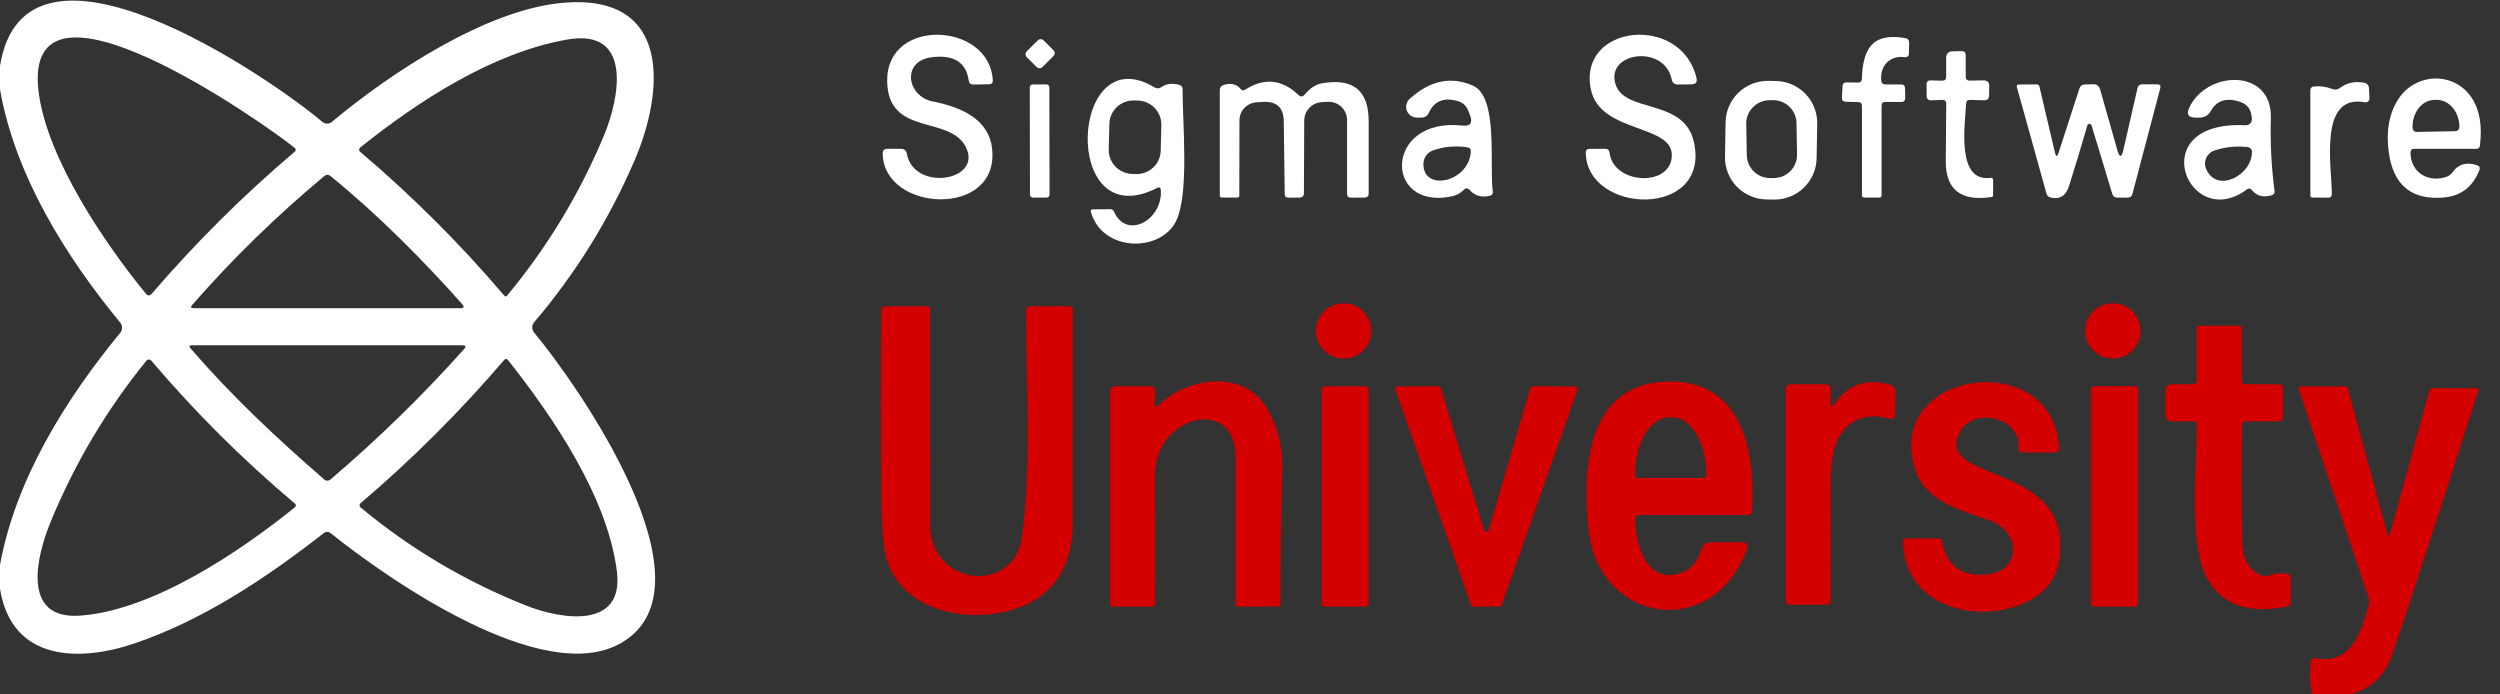 <svg width="108" height="30" viewBox="0 0 108 30" fill="none" xmlns="http://www.w3.org/2000/svg">
<rect x="0" y="0" width="108" height="30" fill="#333333" stroke="none"/>
<g clip-path="url(#clip0_923_779)">
<path d="M0 25.436V24.411C0.67 20.707 2.842 17.238 5.197 14.373C5.247 14.312 5.274 14.236 5.274 14.157C5.274 14.079 5.247 14.002 5.197 13.941C2.842 11.083 0.653 7.581 0 3.863V2.848C1.083 -3.904 11.645 3.334 13.926 5.265C13.983 5.314 14.056 5.341 14.132 5.341C14.208 5.341 14.281 5.314 14.338 5.265C16.832 3.179 21.017 0.394 24.349 0.118C29.039 -0.27 28.694 3.961 27.405 6.95C26.302 9.505 24.858 11.829 23.074 13.921C23.021 13.983 22.992 14.061 22.992 14.141C22.991 14.222 23.019 14.3 23.071 14.363C24.935 16.604 31.089 25.338 26.829 27.779C23.456 29.713 16.761 25.015 14.274 23.026C14.235 22.994 14.186 22.977 14.136 22.976C14.086 22.975 14.037 22.992 13.997 23.022C11.476 24.991 8.773 26.784 5.829 27.789C3.417 28.614 0.504 28.571 0 25.436ZM12.738 6.394C11.53 5.41 0.819 -2.178 1.678 4.048C2.071 6.893 4.517 10.507 6.3 12.684C6.385 12.787 6.471 12.789 6.557 12.688C8.456 10.479 10.518 8.431 12.741 6.546C12.752 6.537 12.761 6.525 12.767 6.511C12.773 6.498 12.776 6.484 12.776 6.469C12.776 6.455 12.772 6.44 12.765 6.428C12.759 6.415 12.75 6.403 12.738 6.394ZM24.525 1.705C21.301 2.258 18.073 4.362 15.56 6.374C15.546 6.385 15.535 6.399 15.527 6.414C15.519 6.43 15.515 6.447 15.515 6.464C15.515 6.482 15.518 6.499 15.525 6.515C15.533 6.531 15.543 6.545 15.556 6.556C17.801 8.459 19.876 10.53 21.782 12.768C21.827 12.82 21.869 12.82 21.91 12.768C23.651 10.669 25.046 8.362 26.095 5.845C26.748 4.274 27.367 1.22 24.525 1.705ZM19.961 13.133C18.354 11.322 16.345 9.28 14.281 7.608C14.188 7.534 14.097 7.534 14.007 7.608C11.959 9.313 10.059 11.167 8.306 13.169C8.22 13.266 8.243 13.315 8.374 13.315H19.88C20.043 13.315 20.07 13.254 19.961 13.133ZM8.232 15.05C9.947 17.043 11.906 18.89 14.003 20.71C14.041 20.744 14.089 20.763 14.14 20.764C14.19 20.764 14.239 20.746 14.277 20.713C16.328 18.967 18.25 17.091 20.046 15.084C20.145 14.972 20.119 14.916 19.968 14.916H8.296C8.176 14.916 8.155 14.96 8.232 15.05ZM26.65 24.688C26.247 21.479 23.93 18.067 21.951 15.559C21.894 15.488 21.836 15.486 21.775 15.556C19.871 17.781 17.804 19.843 15.573 21.741C15.56 21.752 15.55 21.766 15.543 21.781C15.536 21.796 15.532 21.812 15.532 21.829C15.532 21.846 15.536 21.862 15.543 21.877C15.55 21.892 15.56 21.906 15.573 21.917C17.721 23.706 20.109 25.121 22.739 26.164C24.248 26.761 26.965 27.199 26.65 24.688ZM12.745 21.758C10.501 19.871 8.43 17.81 6.533 15.576C6.52 15.562 6.504 15.55 6.486 15.542C6.468 15.534 6.449 15.53 6.429 15.53C6.41 15.531 6.39 15.535 6.372 15.544C6.355 15.552 6.339 15.565 6.327 15.58C4.61 17.69 3.23 20.012 2.186 22.547C1.58 24.023 0.897 26.784 3.468 26.595C6.611 26.363 10.353 23.841 12.745 21.91C12.756 21.901 12.765 21.89 12.771 21.877C12.777 21.864 12.78 21.85 12.78 21.835C12.78 21.821 12.777 21.806 12.771 21.793C12.765 21.78 12.756 21.768 12.745 21.758Z" fill="white"/>
<path d="M40.281 4.379C41.489 4.618 42.717 5.124 42.859 6.429C43.188 9.429 38.163 9.179 38.133 6.631C38.131 6.496 38.197 6.429 38.333 6.429H38.918C39.064 6.429 39.15 6.499 39.175 6.641C39.473 8.286 42.443 7.834 41.733 6.371C41.046 4.949 38.336 5.93 38.326 3.476C38.316 0.735 42.744 0.958 42.89 3.459C42.897 3.578 42.841 3.639 42.724 3.641L42.044 3.651C41.931 3.653 41.867 3.599 41.851 3.489C41.741 2.694 41.209 2.354 40.258 2.471C38.921 2.636 39.188 4.163 40.281 4.379Z" fill="white"/>
<path d="M72.212 6.857C72.452 5.309 69.109 5.839 68.72 3.836C68.179 1.039 72.638 0.597 73.288 3.368C73.331 3.55 73.257 3.642 73.068 3.644L72.489 3.651C72.338 3.653 72.248 3.58 72.219 3.432C71.897 1.888 69.333 2.249 69.796 3.654C70.209 4.902 72.753 4.237 73.176 6.132C73.917 9.452 68.548 9.284 68.504 6.594C68.504 6.486 68.558 6.432 68.666 6.432L69.343 6.428C69.456 6.428 69.519 6.485 69.532 6.597C69.691 7.925 72.019 8.094 72.212 6.857Z" fill="white"/>
<path d="M81.283 4.575V8.451C81.283 8.507 81.255 8.535 81.198 8.535L80.522 8.532C80.499 8.532 80.478 8.523 80.462 8.508C80.446 8.493 80.437 8.472 80.437 8.451V4.578C80.437 4.468 80.382 4.412 80.271 4.409L79.74 4.396C79.621 4.394 79.564 4.334 79.571 4.217L79.598 3.722C79.602 3.614 79.66 3.56 79.77 3.56L80.261 3.567C80.372 3.567 80.429 3.512 80.434 3.402C80.474 2.191 80.816 1.389 82.305 1.645C82.417 1.663 82.474 1.73 82.474 1.844L82.467 2.299C82.465 2.425 82.401 2.481 82.278 2.468C81.621 2.39 81.215 2.849 81.269 3.479C81.281 3.591 81.344 3.648 81.459 3.648H82.125C82.238 3.645 82.296 3.7 82.298 3.813L82.305 4.234C82.305 4.349 82.247 4.406 82.132 4.406L81.452 4.403C81.339 4.403 81.283 4.46 81.283 4.575Z" fill="white"/>
<path d="M45.51 2.169L45.084 1.745C45.014 1.675 44.9 1.675 44.83 1.745L44.357 2.217C44.286 2.287 44.286 2.4 44.357 2.47L44.782 2.894C44.852 2.964 44.966 2.964 45.036 2.894L45.51 2.422C45.58 2.352 45.58 2.239 45.51 2.169Z" fill="white"/>
<path d="M84.074 3.314V2.471C84.073 2.405 84.099 2.341 84.146 2.294C84.193 2.246 84.257 2.219 84.325 2.218L84.744 2.208C84.859 2.206 84.917 2.262 84.917 2.377L84.92 3.314C84.922 3.428 84.98 3.484 85.093 3.482L85.678 3.472C85.854 3.47 85.94 3.555 85.935 3.728L85.928 4.126C85.926 4.268 85.853 4.336 85.709 4.332L85.11 4.315C85.001 4.31 84.944 4.362 84.937 4.47C84.893 5.363 84.494 7.888 85.996 7.682C86.068 7.673 86.104 7.706 86.104 7.78L86.101 8.447C86.101 8.481 86.085 8.501 86.054 8.508C84.709 8.717 84.044 8.195 84.057 6.941C84.069 5.761 84.076 4.944 84.078 4.49C84.08 4.369 84.02 4.31 83.898 4.315L83.411 4.335C83.388 4.336 83.366 4.333 83.344 4.325C83.323 4.317 83.303 4.305 83.286 4.29C83.269 4.274 83.256 4.255 83.247 4.234C83.237 4.213 83.232 4.19 83.232 4.167L83.228 3.641C83.228 3.526 83.287 3.47 83.404 3.472L83.902 3.486C84.017 3.488 84.074 3.431 84.074 3.314Z" fill="white"/>
<path d="M104.135 6.59C104.131 7.447 104.906 7.918 105.701 7.632C105.803 7.594 105.885 7.531 105.948 7.443C106.196 7.09 106.549 6.988 107.007 7.136C107.115 7.172 107.149 7.244 107.109 7.352C106.822 8.076 106.308 8.469 105.566 8.532C104.188 8.651 103.398 8.007 103.198 6.6C103.069 5.688 103.203 4.92 103.6 4.295C104.331 3.145 106.002 3.068 106.77 4.214C107.12 4.735 107.241 5.429 107.132 6.294C107.121 6.384 107.07 6.429 106.98 6.429H104.297C104.189 6.429 104.135 6.483 104.135 6.59ZM104.402 5.7L106.073 5.667C106.096 5.666 106.119 5.661 106.14 5.652C106.162 5.643 106.181 5.63 106.197 5.613C106.213 5.596 106.225 5.577 106.234 5.555C106.242 5.534 106.246 5.511 106.246 5.488V5.454C106.239 5.147 106.132 4.854 105.947 4.641C105.761 4.427 105.514 4.31 105.258 4.315H105.163C105.037 4.318 104.912 4.35 104.796 4.411C104.68 4.471 104.575 4.559 104.488 4.669C104.401 4.778 104.332 4.908 104.287 5.049C104.241 5.191 104.219 5.343 104.223 5.495V5.529C104.223 5.552 104.228 5.574 104.237 5.595C104.247 5.617 104.26 5.636 104.277 5.652C104.293 5.668 104.313 5.68 104.334 5.688C104.356 5.697 104.379 5.701 104.402 5.7Z" fill="white"/>
<path d="M49.991 8.117C45.82 10.264 46.195 1.551 49.876 3.775C49.975 3.834 50.072 3.83 50.167 3.765C50.384 3.617 50.64 3.583 50.935 3.664C51.037 3.691 51.087 3.756 51.087 3.86C51.087 5.353 51.382 8.403 50.8 9.563C50.11 10.928 47.589 10.881 47.122 9.135C47.12 9.124 47.12 9.113 47.122 9.102C47.124 9.091 47.129 9.081 47.136 9.073C47.143 9.064 47.151 9.057 47.161 9.052C47.171 9.047 47.182 9.044 47.193 9.044L47.965 9.037C48.039 9.037 48.092 9.072 48.124 9.142C48.665 10.372 50.238 9.509 50.147 8.205C50.138 8.097 50.086 8.068 49.991 8.117ZM50.17 5.404C50.174 5.268 50.15 5.133 50.101 5.006C50.052 4.879 49.978 4.764 49.884 4.665C49.79 4.567 49.678 4.488 49.553 4.433C49.428 4.378 49.294 4.348 49.157 4.344L48.988 4.34C48.852 4.337 48.716 4.36 48.589 4.409C48.462 4.458 48.345 4.532 48.247 4.625C48.148 4.719 48.069 4.831 48.013 4.955C47.958 5.08 47.928 5.213 47.925 5.349L47.897 6.455C47.894 6.59 47.918 6.726 47.967 6.852C48.016 6.979 48.09 7.095 48.184 7.194C48.278 7.292 48.39 7.371 48.515 7.426C48.64 7.481 48.774 7.511 48.91 7.514L49.08 7.519C49.216 7.522 49.352 7.498 49.479 7.449C49.606 7.401 49.722 7.327 49.821 7.233C49.92 7.14 49.999 7.028 50.054 6.903C50.11 6.779 50.14 6.645 50.143 6.509L50.17 5.404Z" fill="white"/>
<path d="M63.233 8.205C63.091 8.353 62.907 8.449 62.681 8.491C59.762 9.064 59.806 5.063 63.165 5.424C63.517 5.462 63.631 5.315 63.507 4.982L63.439 4.804C63.354 4.577 63.195 4.43 62.962 4.362C62.369 4.196 61.956 4.367 61.724 4.874C61.663 5.009 61.558 5.078 61.409 5.08H61.217C61.123 5.081 61.03 5.053 60.952 5.001C60.874 4.948 60.814 4.874 60.779 4.787C60.745 4.7 60.737 4.604 60.758 4.513C60.778 4.421 60.826 4.338 60.895 4.274C61.77 3.477 62.681 3.285 63.629 3.698C64.739 4.18 64.336 7.109 64.488 8.279C64.499 8.376 64.458 8.435 64.363 8.458C64 8.541 63.71 8.459 63.493 8.212C63.408 8.115 63.321 8.113 63.233 8.205ZM61.91 6.496C61.791 6.538 61.687 6.616 61.612 6.718C61.537 6.82 61.495 6.942 61.491 7.069C61.457 8.286 63.433 7.898 63.541 6.567C63.55 6.445 63.495 6.377 63.375 6.361C62.868 6.287 62.379 6.332 61.91 6.496Z" fill="white"/>
<path d="M78.478 6.84C78.469 7.321 78.269 7.779 77.922 8.113C77.575 8.447 77.109 8.63 76.626 8.622L76.308 8.616C75.825 8.608 75.366 8.409 75.03 8.063C74.695 7.717 74.511 7.252 74.52 6.771L74.546 5.275C74.555 4.794 74.754 4.336 75.102 4.002C75.449 3.668 75.915 3.485 76.398 3.493L76.716 3.499C77.198 3.507 77.658 3.706 77.993 4.052C78.329 4.398 78.512 4.863 78.504 5.344L78.478 6.84ZM77.609 5.314C77.607 5.182 77.579 5.052 77.526 4.931C77.473 4.81 77.397 4.701 77.302 4.609C77.207 4.517 77.094 4.445 76.971 4.397C76.848 4.349 76.716 4.325 76.584 4.327L76.428 4.33C76.161 4.335 75.906 4.445 75.721 4.637C75.535 4.828 75.433 5.085 75.438 5.352L75.462 6.707C75.464 6.839 75.492 6.969 75.545 7.09C75.598 7.211 75.674 7.32 75.769 7.412C75.865 7.503 75.977 7.575 76.1 7.624C76.223 7.672 76.355 7.696 76.487 7.694L76.643 7.691C76.91 7.686 77.165 7.576 77.35 7.384C77.536 7.193 77.638 6.935 77.633 6.669L77.609 5.314Z" fill="white"/>
<path d="M97.062 8.185C94.528 10.072 92.538 5.188 97.011 5.41C97.049 5.412 97.087 5.406 97.123 5.391C97.158 5.377 97.19 5.355 97.215 5.327C97.241 5.299 97.26 5.266 97.272 5.229C97.284 5.193 97.287 5.155 97.282 5.117L97.265 4.993C97.227 4.7 97.068 4.505 96.788 4.406C96.195 4.202 95.767 4.331 95.506 4.794C95.395 4.987 95.229 5.082 95.008 5.08H94.839C94.532 5.076 94.443 4.935 94.572 4.659C95.33 3.024 98.165 2.94 98.101 5.1C98.071 6.154 98.124 7.205 98.26 8.252C98.271 8.346 98.231 8.407 98.141 8.434C97.78 8.542 97.494 8.468 97.282 8.212C97.216 8.133 97.143 8.124 97.062 8.185ZM95.306 7.302C95.776 8.377 97.289 7.564 97.285 6.563C97.286 6.512 97.267 6.463 97.233 6.424C97.198 6.386 97.151 6.361 97.099 6.354C96.599 6.298 96.119 6.348 95.661 6.503C95.583 6.529 95.511 6.571 95.451 6.626C95.39 6.682 95.341 6.749 95.308 6.824C95.274 6.899 95.257 6.981 95.257 7.063C95.256 7.145 95.273 7.226 95.306 7.302Z" fill="white"/>
<path d="M53.781 3.88C54.611 3.347 55.38 3.421 56.089 4.099C56.184 4.191 56.275 4.187 56.363 4.086C56.6 3.807 56.844 3.645 57.097 3.6C58.453 3.36 59.129 3.908 59.127 5.245C59.125 6.333 59.125 7.377 59.127 8.377C59.127 8.419 59.11 8.459 59.08 8.489C59.05 8.518 59.01 8.535 58.968 8.535L58.366 8.539C58.251 8.539 58.193 8.482 58.193 8.37V5.185C58.193 5.078 58.172 4.973 58.13 4.875C58.088 4.777 58.026 4.689 57.949 4.616C57.872 4.542 57.781 4.485 57.681 4.448C57.581 4.411 57.474 4.394 57.368 4.399L57.107 4.413C56.902 4.421 56.708 4.509 56.565 4.657C56.423 4.805 56.343 5.003 56.343 5.208L56.329 8.367C56.329 8.411 56.312 8.453 56.281 8.485C56.25 8.516 56.208 8.534 56.163 8.535L55.666 8.539C55.555 8.541 55.5 8.487 55.5 8.377L55.459 5.242C55.453 4.644 55.149 4.364 54.549 4.403L54.285 4.419C54.085 4.431 53.897 4.519 53.76 4.663C53.622 4.808 53.545 4.999 53.544 5.198L53.538 8.454C53.538 8.476 53.529 8.496 53.513 8.511C53.497 8.527 53.476 8.535 53.453 8.535L52.78 8.532C52.758 8.532 52.736 8.523 52.72 8.508C52.704 8.493 52.695 8.472 52.695 8.451V3.89C52.695 3.785 52.745 3.714 52.844 3.678C53.164 3.568 53.418 3.626 53.605 3.853C53.655 3.914 53.714 3.923 53.781 3.88Z" fill="white"/>
<path d="M101.086 3.799C101.386 3.575 101.731 3.499 102.121 3.574C102.263 3.6 102.336 3.685 102.341 3.826L102.358 4.214C102.364 4.373 102.289 4.44 102.131 4.413C100.131 4.066 100.747 7.295 100.734 8.394C100.731 8.49 100.682 8.539 100.585 8.539L99.891 8.532C99.835 8.532 99.807 8.505 99.807 8.451V3.907C99.807 3.804 99.859 3.747 99.962 3.735C100.235 3.708 100.498 3.744 100.751 3.843C100.87 3.89 100.982 3.876 101.086 3.799Z" fill="white"/>
<path d="M45.207 3.647L44.611 3.648C44.542 3.648 44.486 3.704 44.486 3.773L44.495 8.411C44.495 8.48 44.551 8.536 44.62 8.536L45.215 8.535C45.285 8.535 45.341 8.479 45.34 8.41L45.332 3.772C45.332 3.703 45.276 3.647 45.207 3.647Z" fill="white"/>
<path d="M88.93 6.6L89.83 3.826C89.868 3.709 89.949 3.65 90.073 3.647L90.428 3.641C90.582 3.638 90.68 3.71 90.723 3.856L91.471 6.492C91.565 6.82 91.651 6.818 91.728 6.486L92.34 3.806C92.365 3.7 92.431 3.646 92.54 3.644H93.196C93.309 3.644 93.352 3.698 93.325 3.806L92.12 8.383C92.093 8.485 92.026 8.535 91.921 8.535H91.457C91.353 8.535 91.286 8.486 91.254 8.387L90.354 5.414C90.348 5.395 90.336 5.379 90.32 5.367C90.303 5.356 90.284 5.35 90.264 5.35C90.245 5.35 90.225 5.356 90.209 5.367C90.193 5.379 90.181 5.395 90.175 5.414C89.929 6.265 89.665 7.138 89.383 8.033C89.25 8.458 88.987 8.625 88.595 8.535C88.496 8.513 88.432 8.452 88.405 8.353L87.123 3.742C87.121 3.731 87.12 3.72 87.123 3.709C87.125 3.698 87.13 3.688 87.137 3.679C87.144 3.671 87.152 3.664 87.162 3.659C87.172 3.654 87.183 3.651 87.194 3.651L87.986 3.647C88.049 3.647 88.088 3.679 88.104 3.742L88.774 6.593C88.819 6.785 88.871 6.787 88.93 6.6Z" fill="white"/>
<path d="M58.043 15.489C58.705 15.489 59.241 14.954 59.241 14.295C59.241 13.636 58.705 13.102 58.043 13.102C57.382 13.102 56.846 13.636 56.846 14.295C56.846 14.954 57.382 15.489 58.043 15.489Z" fill="#D40000"/>
<path d="M91.274 15.489C91.935 15.489 92.472 14.954 92.472 14.295C92.472 13.636 91.935 13.102 91.274 13.102C90.612 13.102 90.076 13.636 90.076 14.295C90.076 14.954 90.612 15.489 91.274 15.489Z" fill="#D40000"/>
<path d="M43.356 26.441C41.482 26.845 39.131 26.309 38.373 24.378C38.19 23.91 38.092 23.008 38.078 21.671C38.049 18.884 38.047 16.118 38.072 13.372C38.074 13.278 38.121 13.23 38.214 13.23H40.071C40.141 13.23 40.176 13.266 40.176 13.338C40.174 16.41 40.175 19.519 40.179 22.665C40.186 25.338 43.8 25.692 44.145 23.208C44.578 20.066 44.327 16.571 44.321 13.396C44.321 13.352 44.338 13.31 44.369 13.279C44.4 13.248 44.443 13.23 44.486 13.23L46.188 13.227C46.231 13.227 46.273 13.244 46.303 13.274C46.334 13.303 46.351 13.344 46.351 13.386C46.353 16.408 46.351 19.474 46.344 22.584C46.34 24.604 45.376 26.006 43.356 26.441Z" fill="#D40000"/>
<path d="M96.856 18.364C96.829 20.054 96.832 21.742 96.866 23.427C96.882 24.135 97.144 24.605 97.654 24.836C97.774 24.892 97.897 24.899 98.023 24.856C98.278 24.767 98.542 24.743 98.815 24.786C98.912 24.801 98.96 24.858 98.96 24.954V26.023C98.96 26.117 98.914 26.174 98.821 26.195C97.166 26.543 96.013 26.151 95.364 25.018C94.531 23.565 94.907 20.222 94.9 18.378C94.9 18.261 94.841 18.203 94.724 18.203H93.845C93.646 18.203 93.547 18.105 93.547 17.909V16.898C93.547 16.7 93.645 16.601 93.841 16.601H94.731C94.844 16.601 94.9 16.545 94.9 16.433V14.158C94.9 14.135 94.909 14.114 94.925 14.098C94.941 14.082 94.962 14.073 94.985 14.073H96.761C96.783 14.073 96.805 14.082 96.821 14.098C96.837 14.114 96.846 14.135 96.846 14.158V16.433C96.846 16.545 96.902 16.601 97.015 16.601H98.453C98.563 16.601 98.62 16.657 98.622 16.77L98.625 18.034C98.625 18.146 98.568 18.203 98.453 18.203H97.022C96.913 18.203 96.858 18.256 96.856 18.364Z" fill="#D40000"/>
<path d="M50.041 17.521C51.279 16.281 53.79 15.917 54.778 17.71C55.209 18.49 55.413 19.328 55.39 20.225C55.345 22.229 55.319 24.189 55.312 26.103C55.312 26.171 55.279 26.204 55.211 26.204L53.472 26.208C53.404 26.208 53.37 26.174 53.37 26.107C53.37 24.017 53.37 21.887 53.37 19.719C53.37 17.096 49.886 17.936 49.896 20.508C49.905 22.409 49.906 24.279 49.899 26.117C49.899 26.14 49.89 26.162 49.873 26.179C49.857 26.195 49.834 26.204 49.811 26.204L48.042 26.208C48.019 26.208 47.998 26.199 47.982 26.183C47.966 26.167 47.957 26.146 47.957 26.123V16.938C47.957 16.77 48.042 16.685 48.211 16.685H49.655C49.829 16.685 49.913 16.772 49.906 16.945L49.886 17.454C49.879 17.609 49.931 17.631 50.041 17.521Z" fill="#D40000"/>
<path d="M70.646 22.402C70.635 23.622 71.228 25.426 72.808 24.667C73.19 24.482 73.393 24.084 73.504 23.724C73.565 23.526 73.698 23.427 73.904 23.427H75.254C75.47 23.427 75.541 23.528 75.467 23.73C74.002 27.694 69.093 26.946 68.632 22.928C68.318 20.178 68.575 16.348 72.337 16.486C75.345 16.598 75.842 19.675 75.683 22.092C75.677 22.195 75.622 22.247 75.521 22.247H70.805C70.699 22.247 70.646 22.299 70.646 22.402ZM70.74 20.646H73.609C73.636 20.646 73.662 20.635 73.681 20.616C73.7 20.598 73.711 20.572 73.711 20.545V20.478C73.711 19.828 73.556 19.206 73.28 18.747C73.004 18.288 72.629 18.03 72.239 18.03H72.111C71.72 18.03 71.346 18.288 71.07 18.747C70.794 19.206 70.639 19.828 70.639 20.478V20.545C70.639 20.572 70.65 20.598 70.668 20.616C70.688 20.635 70.713 20.646 70.74 20.646Z" fill="#D40000"/>
<path d="M79.26 17.427C79.842 16.602 80.636 16.332 81.642 16.618C81.8 16.663 81.879 16.767 81.879 16.931L81.868 17.936C81.868 17.96 81.862 17.985 81.851 18.007C81.84 18.029 81.825 18.048 81.805 18.063C81.785 18.078 81.763 18.088 81.739 18.093C81.714 18.098 81.689 18.097 81.665 18.091C80.63 17.819 79.886 18.092 79.433 18.91C79.198 19.335 79.081 20.011 79.081 20.939C79.085 22.647 79.086 24.321 79.084 25.962C79.084 26.004 79.067 26.044 79.037 26.074C79.006 26.103 78.965 26.12 78.922 26.12L77.308 26.123C77.195 26.123 77.139 26.067 77.139 25.955V16.854C77.139 16.685 77.223 16.601 77.392 16.601H78.837C79.011 16.601 79.094 16.688 79.087 16.861L79.074 17.366C79.067 17.593 79.129 17.613 79.26 17.427Z" fill="#D40000"/>
<path d="M84.6 18.805C83.73 20.909 89.779 19.945 88.923 24.367C88.385 27.155 82.248 27.391 82.211 23.343C82.211 23.331 82.213 23.32 82.218 23.309C82.222 23.299 82.229 23.29 82.237 23.282C82.245 23.274 82.255 23.268 82.266 23.264C82.276 23.26 82.287 23.258 82.299 23.258L83.791 23.262C83.814 23.263 83.836 23.271 83.853 23.286C83.87 23.301 83.882 23.321 83.886 23.343C84.062 24.374 84.656 24.869 85.669 24.829C87.404 24.762 87.306 22.951 85.943 22.48C84.674 22.041 83.219 21.654 82.776 20.386C81.233 15.977 88.717 14.939 88.95 19.335C88.957 19.478 88.889 19.55 88.747 19.55H87.387C87.248 19.55 87.184 19.481 87.198 19.341C87.333 18.057 85.161 17.454 84.6 18.805Z" fill="#D40000"/>
<path d="M59.002 16.686H57.215C57.148 16.686 57.094 16.74 57.094 16.807V26.083C57.094 26.15 57.148 26.205 57.215 26.205H59.002C59.069 26.205 59.124 26.15 59.124 26.083V16.807C59.124 16.74 59.069 16.686 59.002 16.686Z" fill="#D40000"/>
<path d="M64.312 22.895L66.115 16.756C66.122 16.735 66.135 16.716 66.154 16.702C66.172 16.689 66.194 16.682 66.217 16.682L68.05 16.692C68.067 16.692 68.083 16.697 68.098 16.704C68.113 16.712 68.125 16.723 68.135 16.736C68.144 16.75 68.151 16.765 68.153 16.782C68.156 16.798 68.154 16.815 68.149 16.83L64.877 26.134C64.87 26.154 64.857 26.172 64.839 26.185C64.822 26.197 64.8 26.204 64.779 26.205L63.645 26.208C63.624 26.208 63.603 26.201 63.585 26.188C63.568 26.175 63.554 26.158 63.547 26.137L60.279 16.827C60.274 16.811 60.272 16.794 60.275 16.778C60.277 16.761 60.284 16.745 60.294 16.732C60.304 16.718 60.317 16.707 60.332 16.7C60.347 16.692 60.364 16.689 60.381 16.689L62.14 16.682C62.163 16.682 62.185 16.689 62.203 16.702C62.221 16.716 62.235 16.735 62.241 16.756L64.112 22.898C64.12 22.919 64.133 22.937 64.151 22.95C64.169 22.962 64.191 22.969 64.213 22.969C64.236 22.968 64.257 22.961 64.275 22.948C64.293 22.934 64.305 22.916 64.312 22.895Z" fill="#D40000"/>
<path d="M92.225 16.682H90.473C90.396 16.682 90.334 16.744 90.334 16.82V26.07C90.334 26.146 90.396 26.208 90.473 26.208H92.225C92.302 26.208 92.364 26.146 92.364 26.07V16.82C92.364 16.744 92.302 16.682 92.225 16.682Z" fill="#D40000"/>
<path d="M101.562 30H99.874C99.777 29.524 99.763 29.045 99.833 28.564C99.851 28.452 99.916 28.407 100.026 28.429C101.552 28.746 102.026 27.28 102.327 26.151C102.356 26.038 102.352 25.922 102.317 25.814L99.299 16.79C99.295 16.778 99.294 16.766 99.296 16.754C99.297 16.742 99.302 16.73 99.309 16.72C99.316 16.71 99.325 16.702 99.336 16.697C99.346 16.691 99.358 16.689 99.37 16.689H101.325C101.375 16.689 101.405 16.713 101.417 16.76L103.119 23.003C103.168 23.187 103.218 23.188 103.267 23.006L104.959 16.844C104.973 16.795 105.005 16.77 105.057 16.77L107.009 16.773C107.02 16.773 107.03 16.776 107.039 16.78C107.048 16.785 107.055 16.792 107.061 16.8C107.067 16.808 107.071 16.818 107.073 16.828C107.074 16.838 107.073 16.848 107.07 16.858C105.205 22.684 103.962 26.496 103.342 28.291C103.042 29.163 102.449 29.733 101.562 30Z" fill="#D40000"/>
</g>
<defs>
<clipPath id="clip0_923_779">
<rect width="107.25" height="30" fill="white"/>
</clipPath>
</defs>
</svg>
